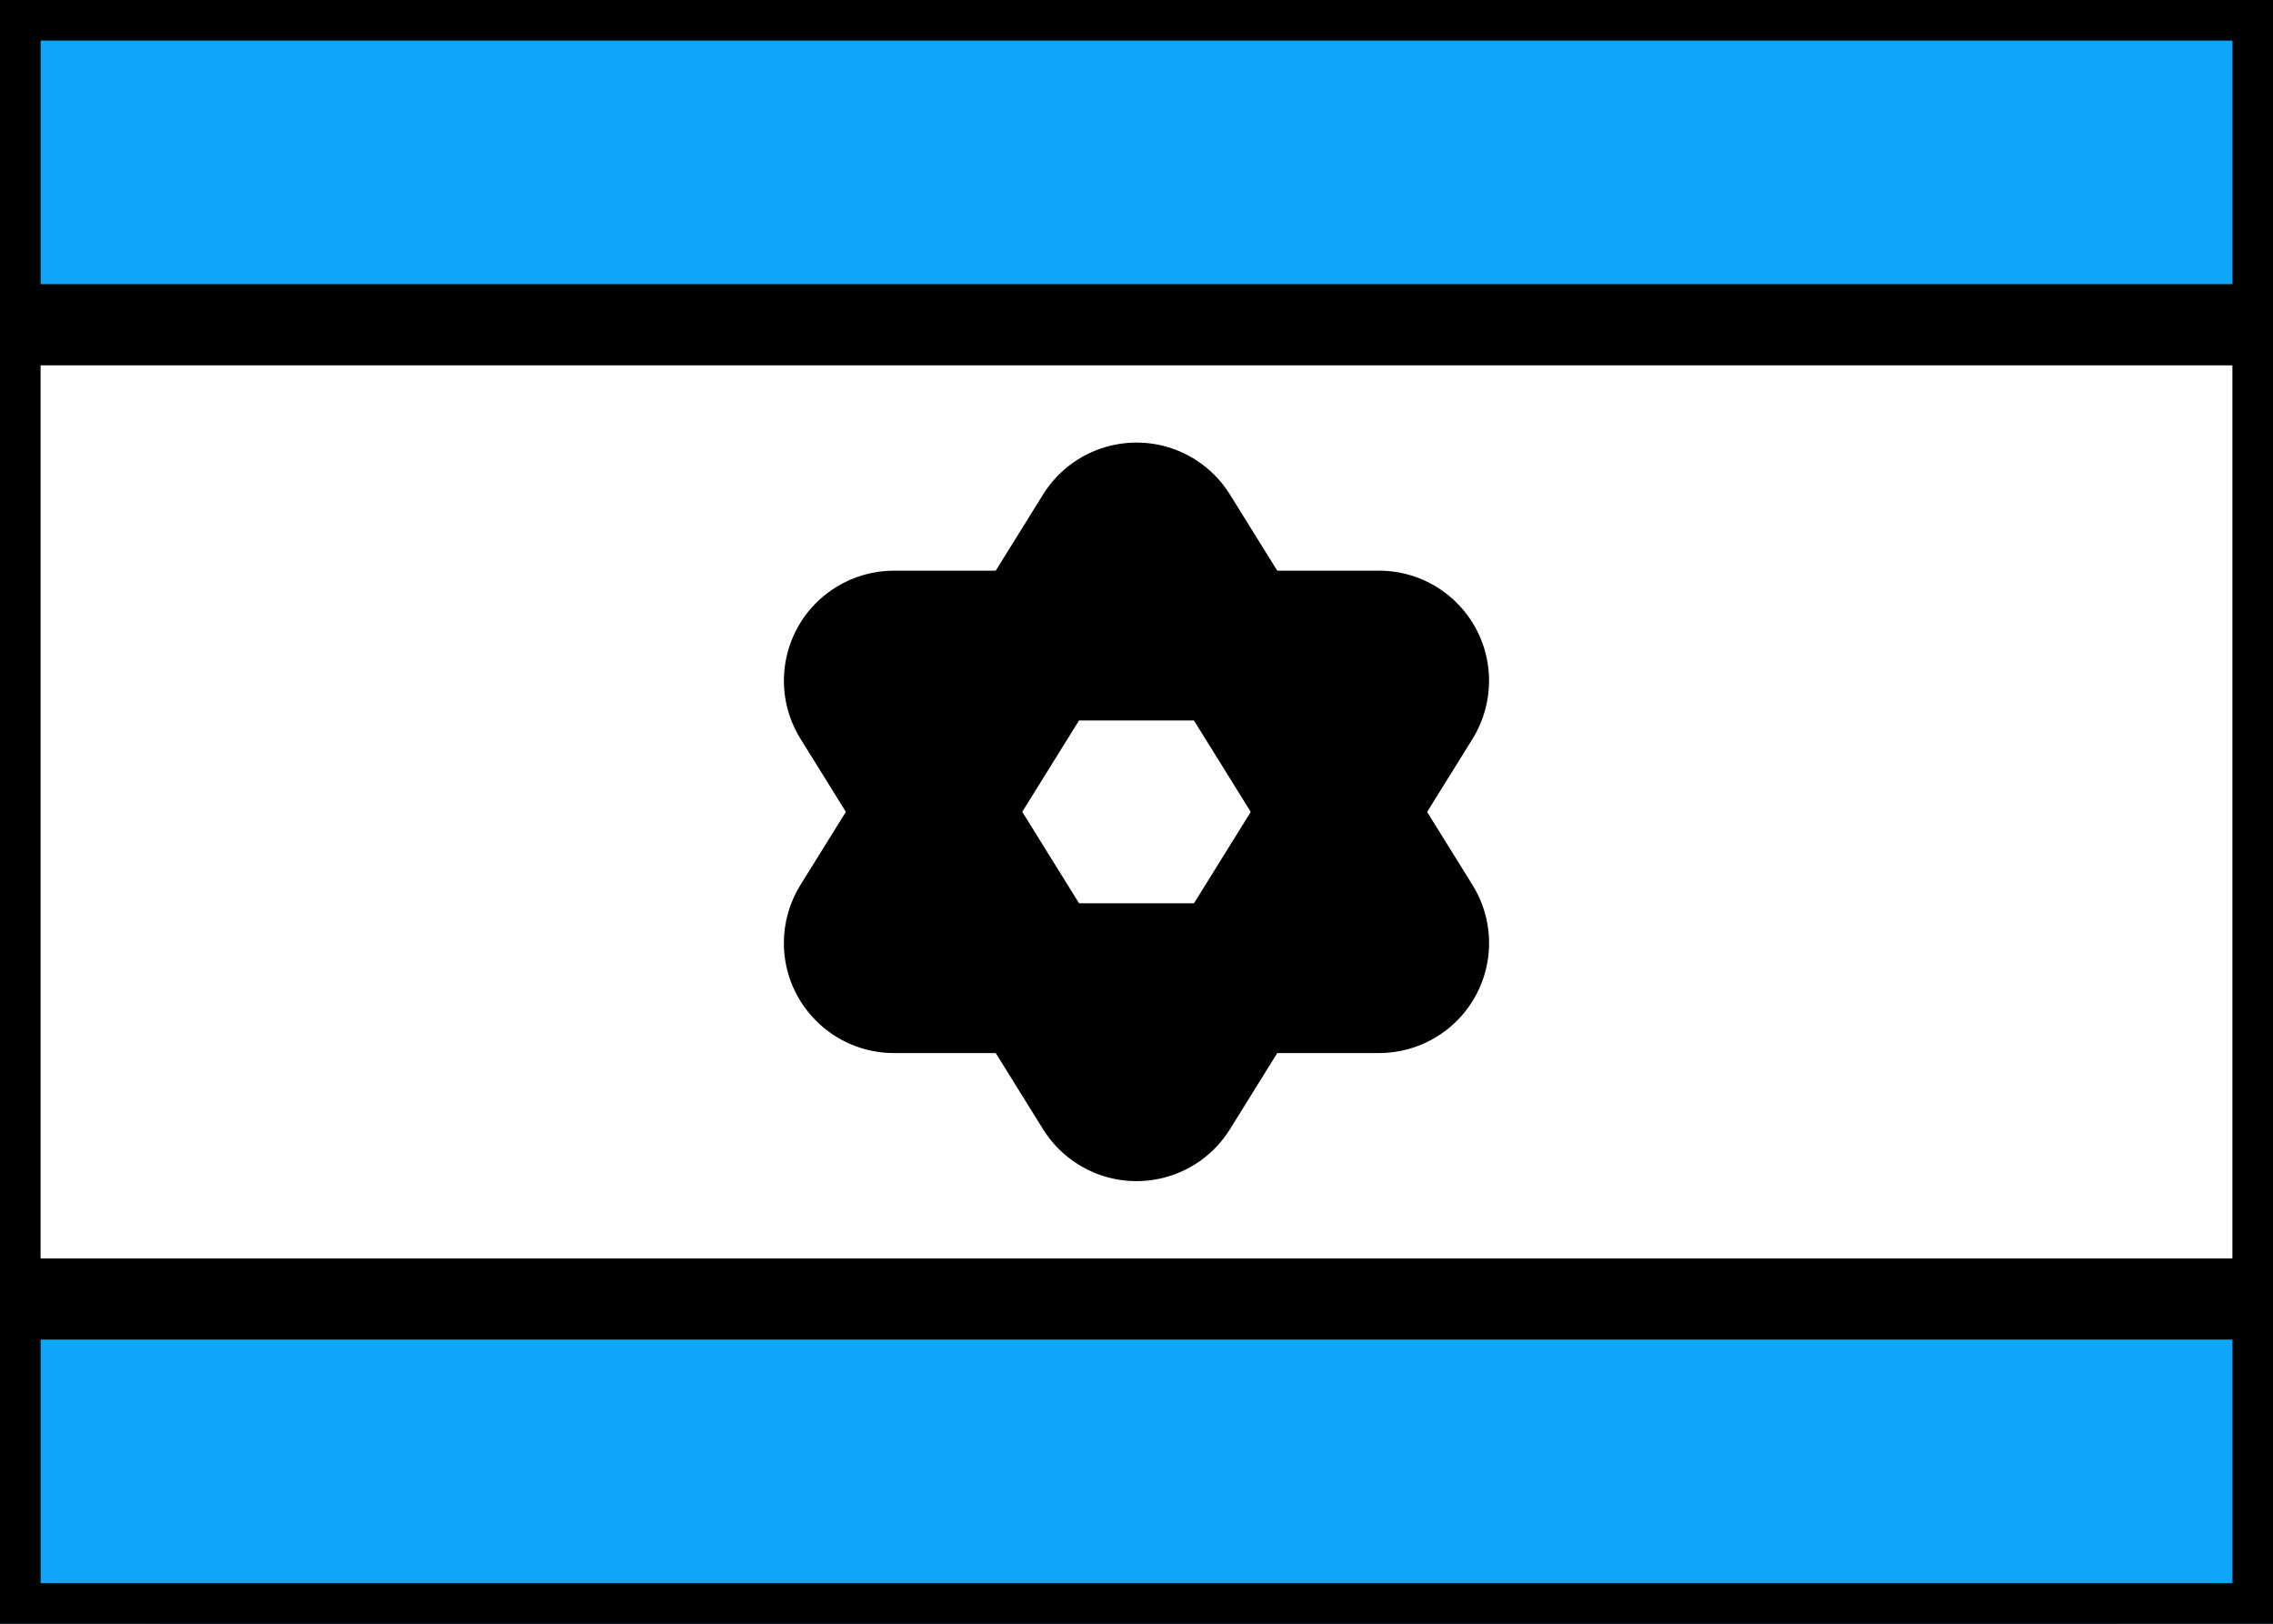 <svg xmlns="http://www.w3.org/2000/svg" fill="none" viewBox="0 0 28 20" stroke="currentColor" aria-hidden="true">
  <rect x="0" y="0" width="28" height="20" fill="#333333" stroke="none"/>
  <g clip-path="url(#clip0_5_757)">
    <rect width="27.5" height="19.5" x="0.25" y="0.25" fill="white" stroke-width="0.5" rx="1.75"/>
    <path fill="#0EA6FB" fill-rule="evenodd" d="M0 4H28V0H0V4Z" clip-rule="evenodd"/>
    <path fill="#0EA6FB" fill-rule="evenodd" d="M0 20H28V16H0V20Z" clip-rule="evenodd"/>
    <path fill="#0EA6FB" d="M14.009 6.802C14.008 6.801 14.007 6.799 14.006 6.798C14.001 6.795 13.994 6.797 13.991 6.802L11.003 11.61C11.002 11.611 11.002 11.613 11.002 11.615C11.002 11.621 11.007 11.626 11.013 11.626H16.987C16.989 11.626 16.991 11.626 16.993 11.624C16.998 11.621 17 11.615 16.996 11.61L14.009 6.802ZM14.727 6.356L17.714 11.164C17.964 11.565 17.841 12.093 17.439 12.342C17.303 12.427 17.147 12.471 16.987 12.471H11.013C10.54 12.471 10.156 12.088 10.156 11.615C10.156 11.456 10.201 11.299 10.285 11.164L13.273 6.356C13.522 5.954 14.05 5.831 14.452 6.08C14.563 6.15 14.658 6.244 14.727 6.356Z"/>
    <path fill="#0EA6FB" d="M13.991 13.198C13.992 13.2 13.993 13.201 13.994 13.201C13.999 13.205 14.006 13.203 14.009 13.198L16.997 8.39C16.998 8.389 16.998 8.387 16.998 8.385C16.998 8.379 16.993 8.374 16.987 8.374H11.013C11.011 8.374 11.009 8.374 11.007 8.375C11.002 8.379 11 8.385 11.004 8.39L13.991 13.198ZM13.273 13.644L10.286 8.837C10.036 8.435 10.159 7.907 10.561 7.658C10.697 7.573 10.853 7.529 11.013 7.529H16.987C17.46 7.529 17.843 7.912 17.843 8.385C17.843 8.544 17.799 8.701 17.715 8.837L14.727 13.644C14.478 14.046 13.95 14.169 13.548 13.919C13.437 13.85 13.342 13.756 13.273 13.644Z"/>
  </g>
  <defs>
    <clipPath id="clip0_5_757">
      <rect width="28" height="20" fill="white"/>
    </clipPath>
  </defs>
</svg>
